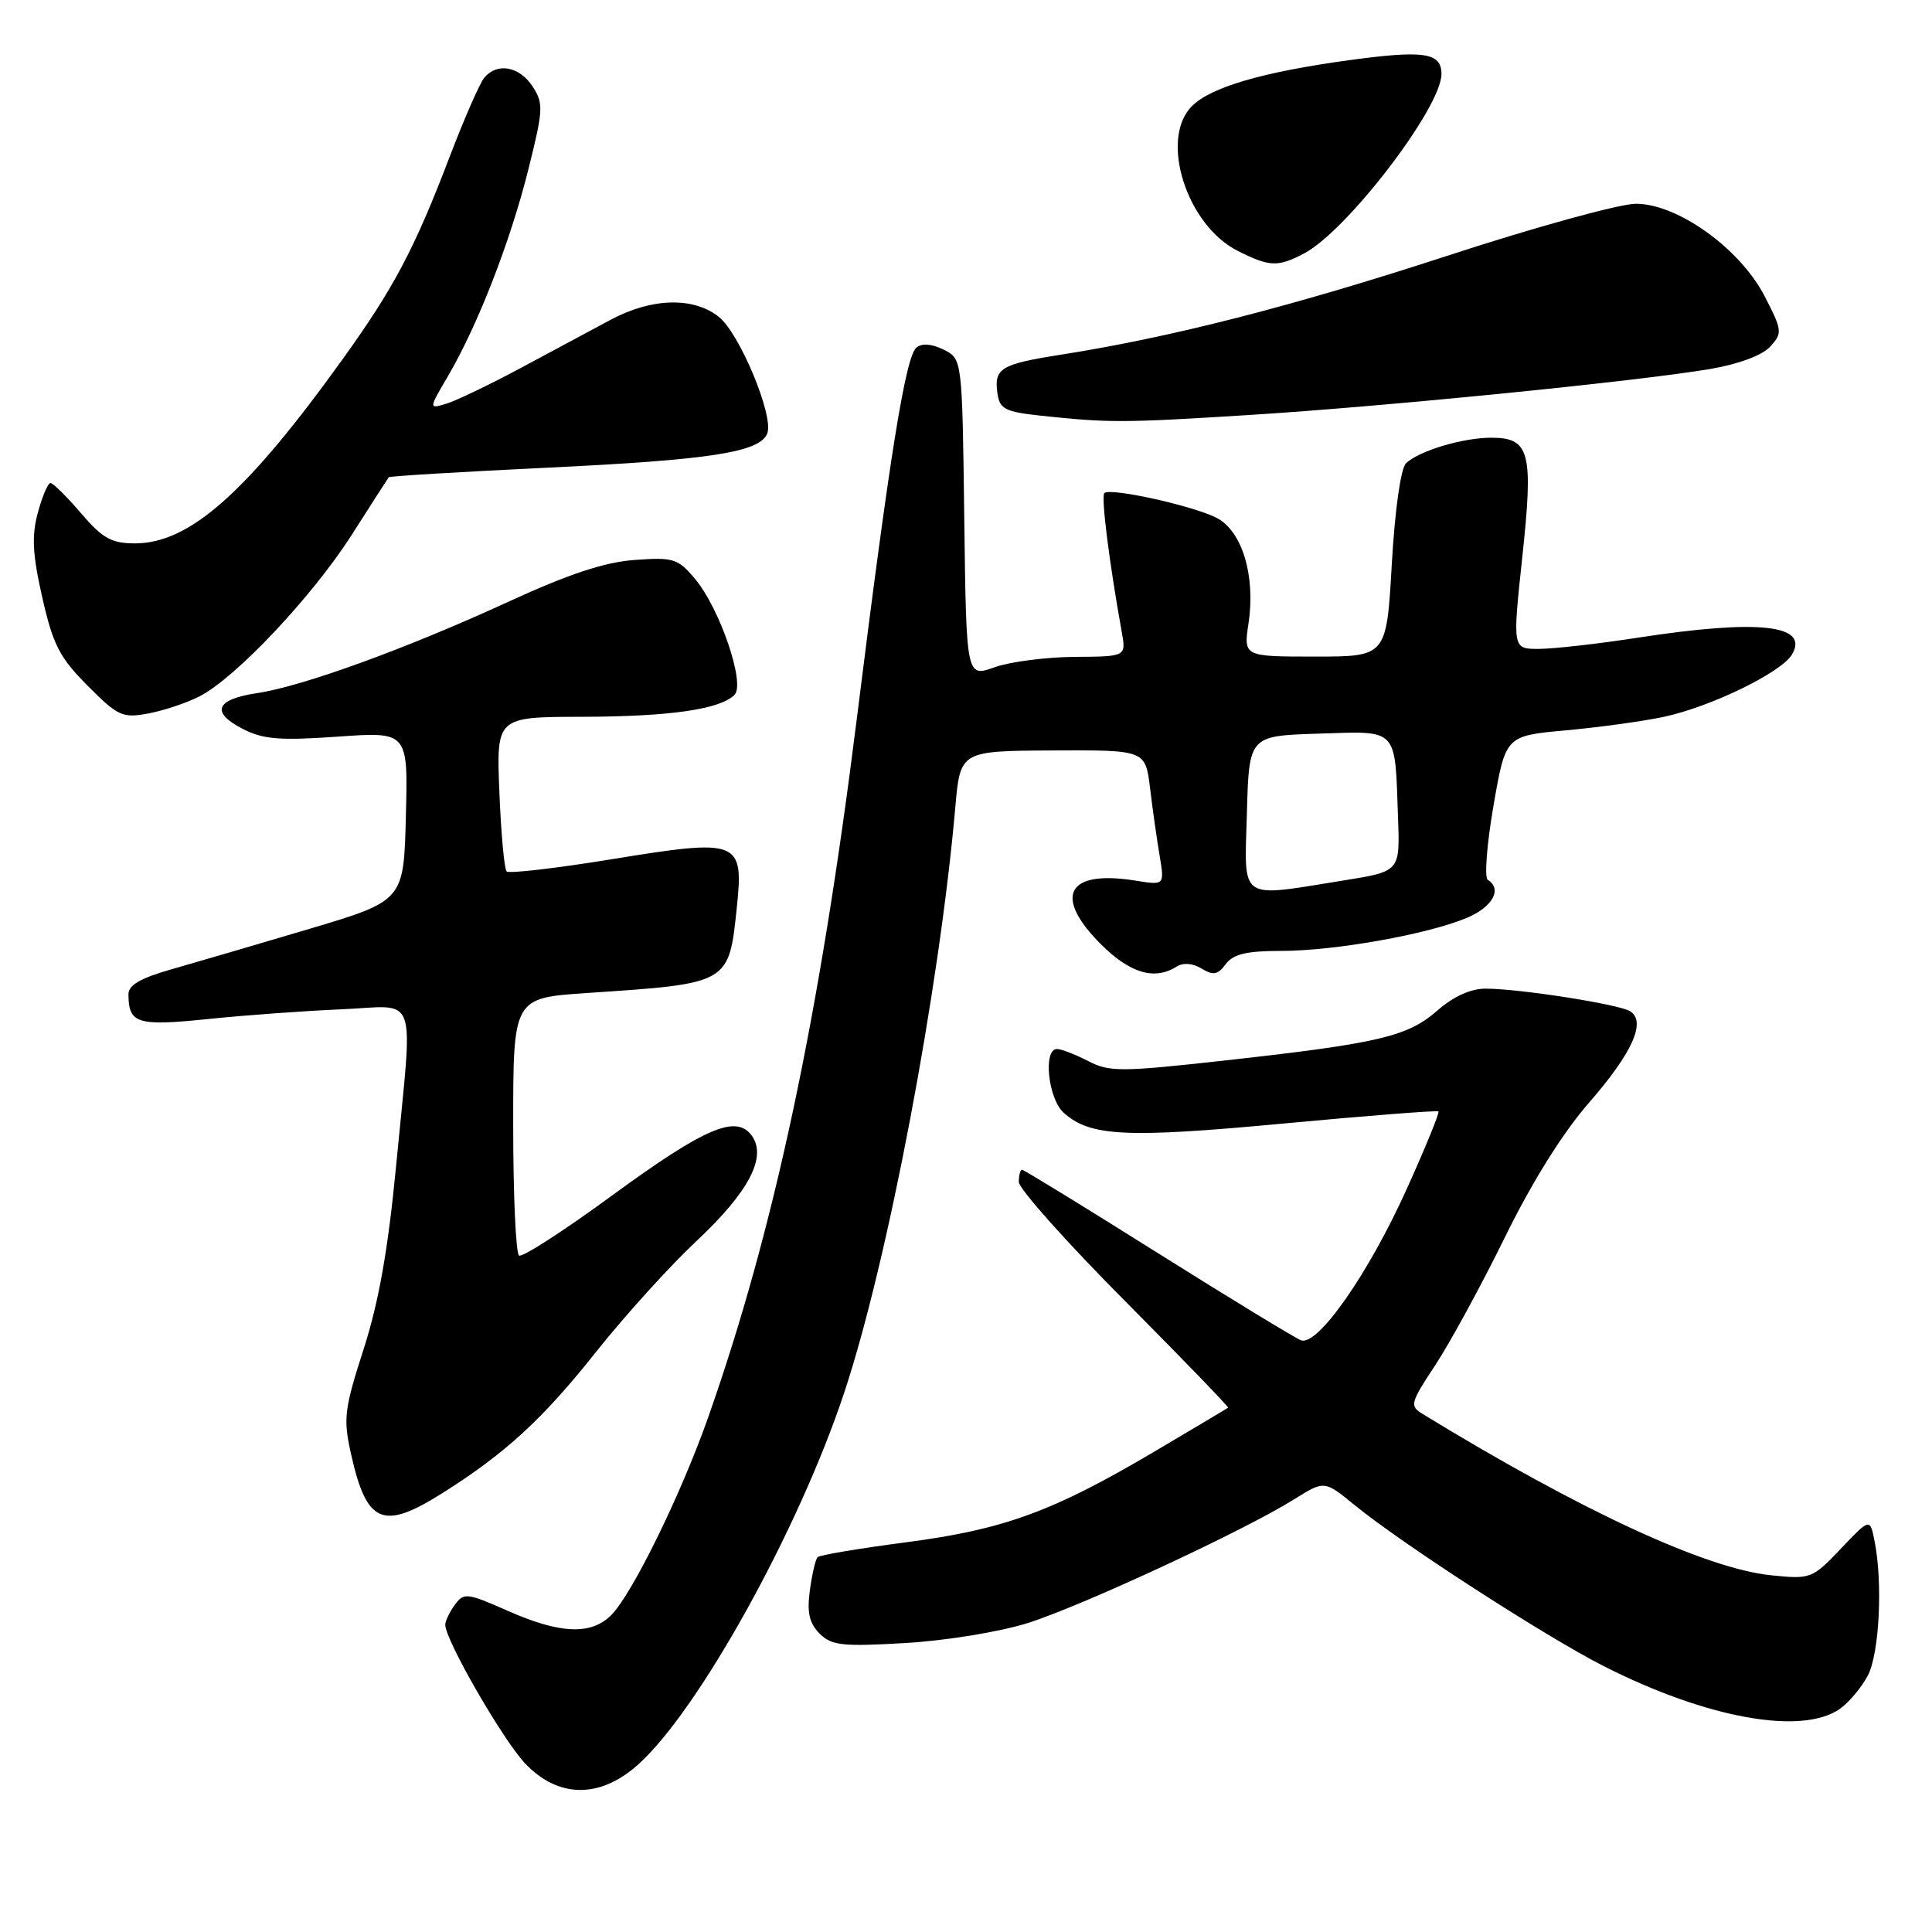 <?xml version="1.0" encoding="UTF-8" standalone="no"?>
<!DOCTYPE svg PUBLIC "-//W3C//DTD SVG 1.1//EN" "http://www.w3.org/Graphics/SVG/1.1/DTD/svg11.dtd" >
<svg xmlns="http://www.w3.org/2000/svg" xmlns:xlink="http://www.w3.org/1999/xlink" version="1.1" viewBox="0 0 256 256">
 <g >
 <path fill="currentColor"
d=" M 84.41 233.94 C 92.41 226.92 105.83 202.76 111.89 184.45 C 117.65 167.09 124.46 131.19 126.58 107.00 C 127.24 99.50 127.24 99.50 139.50 99.44 C 151.77 99.38 151.77 99.38 152.39 104.44 C 152.72 107.22 153.30 111.26 153.66 113.40 C 154.31 117.31 154.31 117.31 150.41 116.68 C 141.38 115.24 139.50 118.74 145.88 125.12 C 149.74 128.97 152.98 129.93 155.91 128.08 C 156.78 127.53 158.05 127.63 159.22 128.34 C 160.76 129.28 161.37 129.17 162.42 127.75 C 163.41 126.42 165.17 126.00 169.77 126.00 C 176.83 126.00 189.11 123.82 194.35 121.63 C 197.77 120.20 199.10 117.80 197.14 116.59 C 196.67 116.30 197.01 111.88 197.89 106.78 C 199.50 97.50 199.50 97.50 207.45 96.78 C 211.82 96.38 217.67 95.58 220.45 94.99 C 226.68 93.66 236.03 89.12 237.45 86.72 C 239.79 82.77 233.01 82.03 217.00 84.50 C 211.78 85.31 205.90 85.97 203.95 85.98 C 200.41 86.00 200.41 86.00 201.70 73.93 C 203.21 59.91 202.72 58.00 197.61 58.00 C 193.84 58.00 188.07 59.72 186.31 61.38 C 185.61 62.05 184.84 67.47 184.42 74.75 C 183.72 87.00 183.72 87.00 174.24 87.00 C 164.77 87.00 164.77 87.00 165.44 82.55 C 166.38 76.28 164.58 70.35 161.21 68.62 C 158.07 67.01 147.08 64.58 146.33 65.34 C 145.88 65.79 146.98 74.55 148.64 83.75 C 149.22 87.00 149.22 87.00 142.36 87.04 C 138.59 87.07 133.82 87.69 131.77 88.42 C 128.04 89.75 128.04 89.75 127.77 68.65 C 127.50 47.56 127.50 47.56 125.04 46.33 C 123.46 45.55 122.17 45.45 121.44 46.05 C 119.99 47.25 117.90 60.23 113.53 95.25 C 108.59 134.75 102.56 163.08 93.81 187.88 C 90.20 198.11 83.75 211.25 80.98 214.02 C 78.32 216.68 74.21 216.51 67.30 213.45 C 61.89 211.06 61.46 211.01 60.27 212.64 C 59.57 213.60 59.00 214.79 59.00 215.29 C 59.00 217.31 66.59 230.48 69.56 233.64 C 73.91 238.25 79.38 238.36 84.41 233.94 Z  M 243.78 226.44 C 245.01 225.58 246.68 223.58 247.51 221.99 C 249.03 219.04 249.49 209.72 248.39 204.20 C 247.78 201.15 247.78 201.15 243.91 205.22 C 240.12 209.20 239.93 209.27 234.65 208.73 C 226.02 207.84 209.41 200.15 188.51 187.36 C 186.76 186.29 186.86 185.92 190.20 180.86 C 192.14 177.91 196.28 170.31 199.40 163.96 C 202.99 156.64 207.05 150.13 210.52 146.15 C 216.30 139.53 218.18 135.35 215.99 133.99 C 214.48 133.06 201.29 131.00 196.84 131.00 C 194.87 131.00 192.58 132.04 190.46 133.90 C 186.54 137.35 182.66 138.26 162.38 140.51 C 148.52 142.05 147.01 142.06 144.18 140.59 C 142.49 139.72 140.63 139.00 140.05 139.00 C 138.19 139.00 138.88 145.58 140.93 147.43 C 144.42 150.60 149.18 150.83 170.10 148.87 C 181.21 147.83 190.44 147.11 190.60 147.27 C 190.77 147.43 188.90 152.01 186.45 157.44 C 181.36 168.75 174.59 178.44 172.38 177.59 C 171.58 177.28 163.04 172.08 153.39 166.02 C 143.75 159.96 135.67 155.00 135.43 155.00 C 135.19 155.00 135.00 155.73 135.00 156.62 C 135.00 157.51 141.29 164.56 148.98 172.30 C 156.67 180.04 162.86 186.44 162.73 186.53 C 162.60 186.63 158.22 189.23 153.00 192.32 C 139.53 200.29 133.03 202.67 120.07 204.36 C 113.89 205.17 108.61 206.05 108.34 206.33 C 108.06 206.61 107.60 208.59 107.31 210.74 C 106.91 213.67 107.24 215.09 108.60 216.46 C 110.18 218.04 111.61 218.20 119.96 217.71 C 125.31 217.40 132.43 216.24 136.19 215.06 C 143.33 212.81 164.89 202.80 171.49 198.66 C 175.49 196.16 175.49 196.16 179.49 199.43 C 185.74 204.54 204.76 216.84 212.50 220.77 C 226.11 227.68 238.74 229.97 243.78 226.44 Z  M 58.55 197.89 C 66.97 192.59 71.91 188.05 79.00 179.11 C 82.76 174.38 88.71 167.80 92.23 164.50 C 99.23 157.94 101.67 153.30 99.60 150.46 C 97.53 147.64 93.37 149.44 81.03 158.46 C 74.73 163.08 69.22 166.63 68.78 166.37 C 68.35 166.10 68.00 158.31 68.00 149.06 C 68.00 132.24 68.00 132.24 77.75 131.58 C 96.69 130.32 96.57 130.38 97.63 120.27 C 98.56 111.34 97.95 111.10 81.26 113.82 C 73.80 115.04 67.44 115.78 67.13 115.47 C 66.82 115.15 66.39 110.42 66.17 104.95 C 65.77 95.00 65.77 95.00 77.13 94.98 C 88.76 94.95 95.40 94.00 97.33 92.07 C 98.79 90.61 95.38 80.60 92.09 76.70 C 89.82 74.00 89.23 73.82 84.07 74.20 C 80.09 74.49 75.31 76.08 67.33 79.75 C 53.90 85.93 40.11 90.94 34.08 91.84 C 28.58 92.66 27.88 94.37 32.14 96.57 C 34.85 97.97 37.04 98.15 44.74 97.61 C 54.07 96.95 54.07 96.95 53.78 108.15 C 53.50 119.35 53.50 119.35 41.00 123.08 C 34.12 125.12 25.91 127.53 22.75 128.43 C 18.59 129.61 17.00 130.53 17.02 131.78 C 17.05 135.64 18.17 135.99 27.54 135.03 C 32.47 134.52 40.44 133.94 45.25 133.74 C 55.58 133.29 54.74 130.92 52.50 154.34 C 51.43 165.54 50.20 172.50 48.18 178.77 C 45.60 186.80 45.46 187.98 46.53 192.74 C 48.59 201.90 50.73 202.81 58.55 197.89 Z  M 26.46 92.26 C 31.26 89.78 41.34 79.08 46.55 70.96 C 49.17 66.85 51.40 63.38 51.51 63.24 C 51.61 63.09 61.07 62.52 72.53 61.97 C 94.16 60.94 100.71 59.92 101.67 57.43 C 102.56 55.11 97.99 44.14 95.23 41.97 C 91.86 39.31 86.33 39.47 80.92 42.37 C 78.49 43.67 73.12 46.54 69.00 48.76 C 64.88 50.97 60.44 53.10 59.15 53.49 C 56.80 54.20 56.80 54.20 59.37 49.82 C 63.30 43.11 67.62 32.01 70.00 22.49 C 72.00 14.51 72.04 13.71 70.56 11.44 C 68.81 8.78 65.87 8.25 64.17 10.30 C 63.57 11.01 61.53 15.68 59.62 20.67 C 54.94 32.95 52.23 38.08 45.47 47.50 C 32.71 65.27 25.14 72.00 17.88 72.00 C 14.77 72.00 13.59 71.34 10.73 68.00 C 8.85 65.80 7.03 64.00 6.69 64.00 C 6.35 64.00 5.60 65.78 5.01 67.95 C 4.18 71.03 4.31 73.49 5.61 79.20 C 7.02 85.43 7.90 87.14 11.61 90.86 C 15.65 94.92 16.23 95.18 19.70 94.53 C 21.75 94.14 24.79 93.12 26.46 92.26 Z  M 165.50 54.99 C 183.49 53.87 217.31 50.49 226.68 48.88 C 230.40 48.24 233.54 47.07 234.57 45.92 C 236.20 44.13 236.16 43.78 233.83 39.26 C 230.59 32.96 222.30 27.00 216.77 27.00 C 214.62 27.00 203.34 30.11 191.69 33.92 C 171.21 40.60 155.12 44.72 140.50 47.01 C 132.59 48.26 131.69 48.80 132.17 52.13 C 132.46 54.21 133.18 54.57 138.00 55.09 C 146.97 56.04 148.77 56.04 165.50 54.99 Z  M 172.80 33.58 C 178.48 30.60 191.00 14.25 191.00 9.81 C 191.00 6.96 188.70 6.62 178.72 7.98 C 167.29 9.55 160.46 11.54 157.94 14.06 C 153.60 18.40 157.22 29.84 164.02 33.25 C 168.24 35.37 169.32 35.41 172.80 33.58 Z  M 165.22 107.75 C 165.50 97.50 165.50 97.50 174.72 97.21 C 185.38 96.88 184.82 96.27 185.25 108.48 C 185.50 115.47 185.50 115.47 178.00 116.67 C 163.97 118.92 164.89 119.56 165.22 107.75 Z "/>
</g>
</svg>